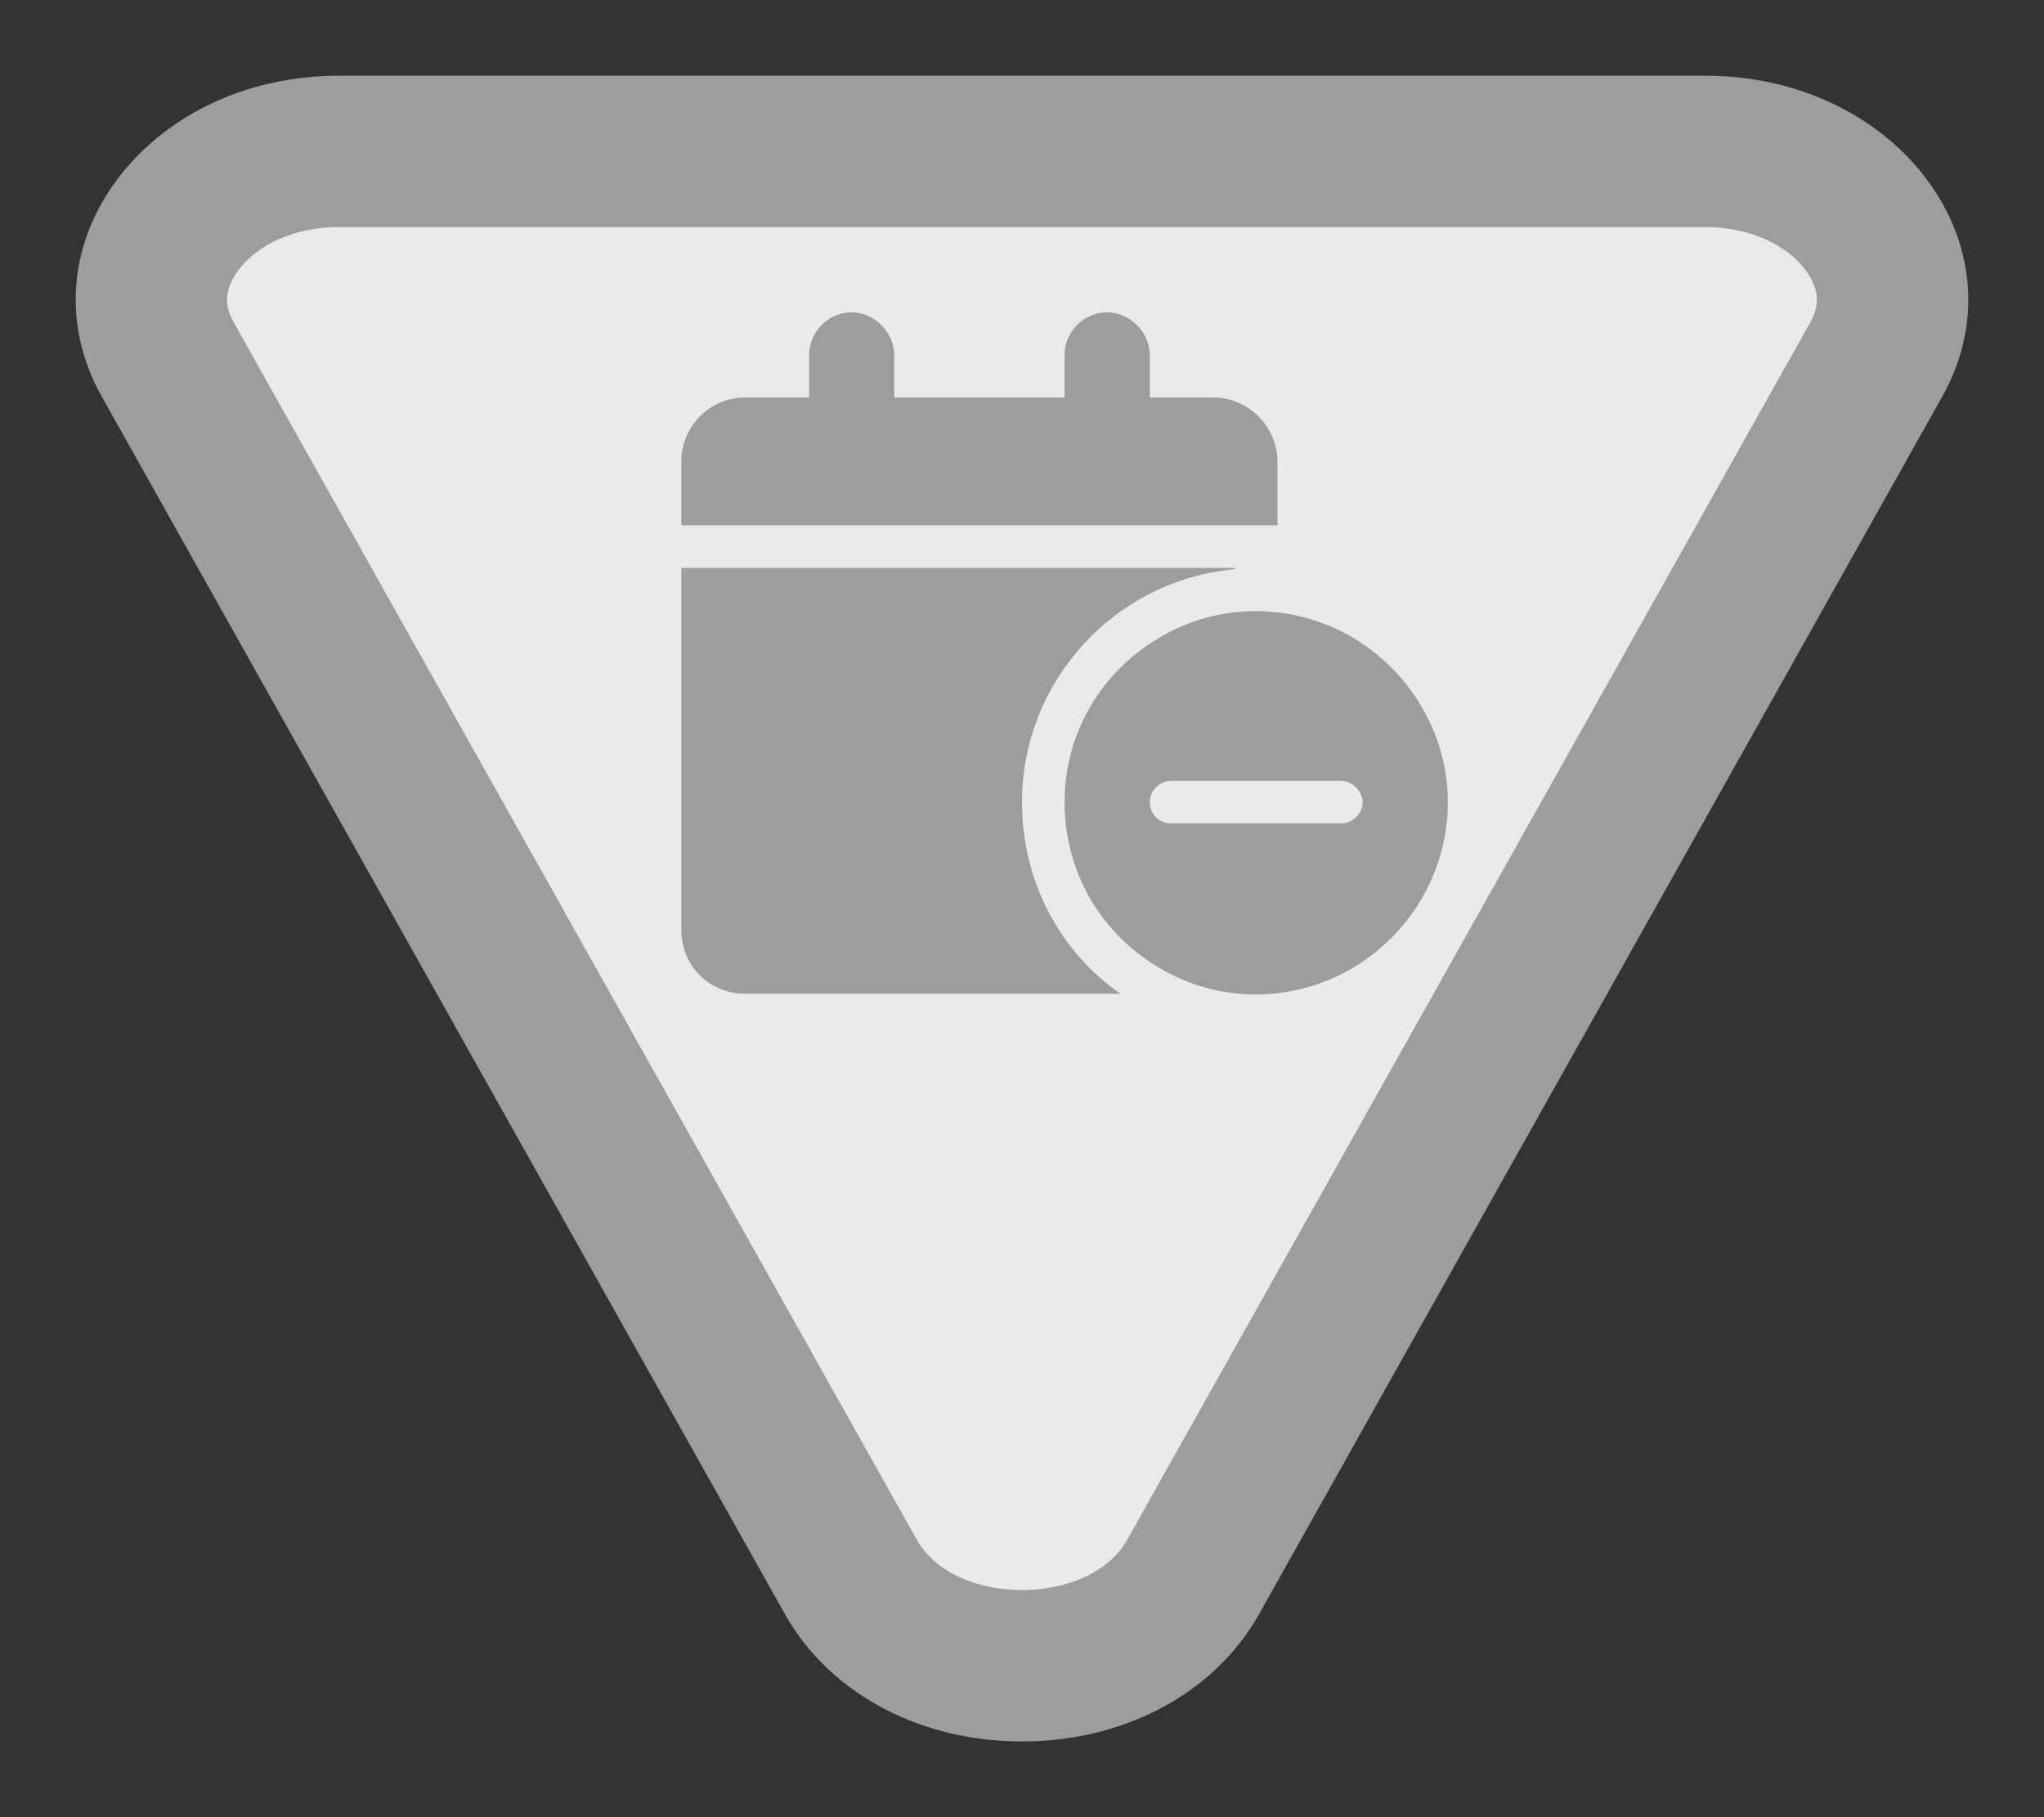 <svg width="27" height="24" viewBox="0 0 27 24" fill="none" xmlns="http://www.w3.org/2000/svg">
<rect x="0" y="0" width="27" height="24" fill="#333333" stroke="none"/>
<path d="M13.5 22C12.519 22 11.652 21.562 11.24 20.828L2.216 4.748C1.875 4.141 1.952 3.505 2.343 2.977C2.744 2.433 3.497 2 4.477 2L22.523 2C23.503 2 24.256 2.433 24.657 2.977C25.047 3.505 25.125 4.141 24.784 4.748L15.76 20.828C15.348 21.562 14.481 22 13.5 22Z" fill="#ECEAE8" stroke="#9F9D9C" stroke-width="2"/>
<path d="M11.25 4.125C11.549 4.125 11.812 4.389 11.812 4.688V5.25H14.062V4.688C14.062 4.389 14.309 4.125 14.625 4.125C14.924 4.125 15.188 4.389 15.188 4.688V5.25H16.031C16.488 5.25 16.875 5.637 16.875 6.094V6.938H9V6.094C9 5.637 9.369 5.25 9.844 5.25H10.688V4.688C10.688 4.389 10.934 4.125 11.25 4.125ZM13.5 10.594C13.5 11.648 14.01 12.58 14.801 13.125H9.844C9.369 13.125 9 12.756 9 12.281V7.5H16.312V7.518C14.73 7.658 13.5 8.994 13.5 10.594ZM19.125 10.594C19.125 11.508 18.633 12.334 17.859 12.791C17.068 13.248 16.102 13.248 15.328 12.791C14.537 12.334 14.062 11.508 14.062 10.594C14.062 9.697 14.537 8.871 15.328 8.414C16.102 7.957 17.068 7.957 17.859 8.414C18.633 8.871 19.125 9.697 19.125 10.594ZM18 10.594C18 10.453 17.859 10.312 17.719 10.312H15.469C15.31 10.312 15.188 10.453 15.188 10.594C15.188 10.752 15.31 10.875 15.469 10.875H17.719C17.859 10.875 18 10.752 18 10.594Z" fill="#9F9D9C"/>
</svg>
